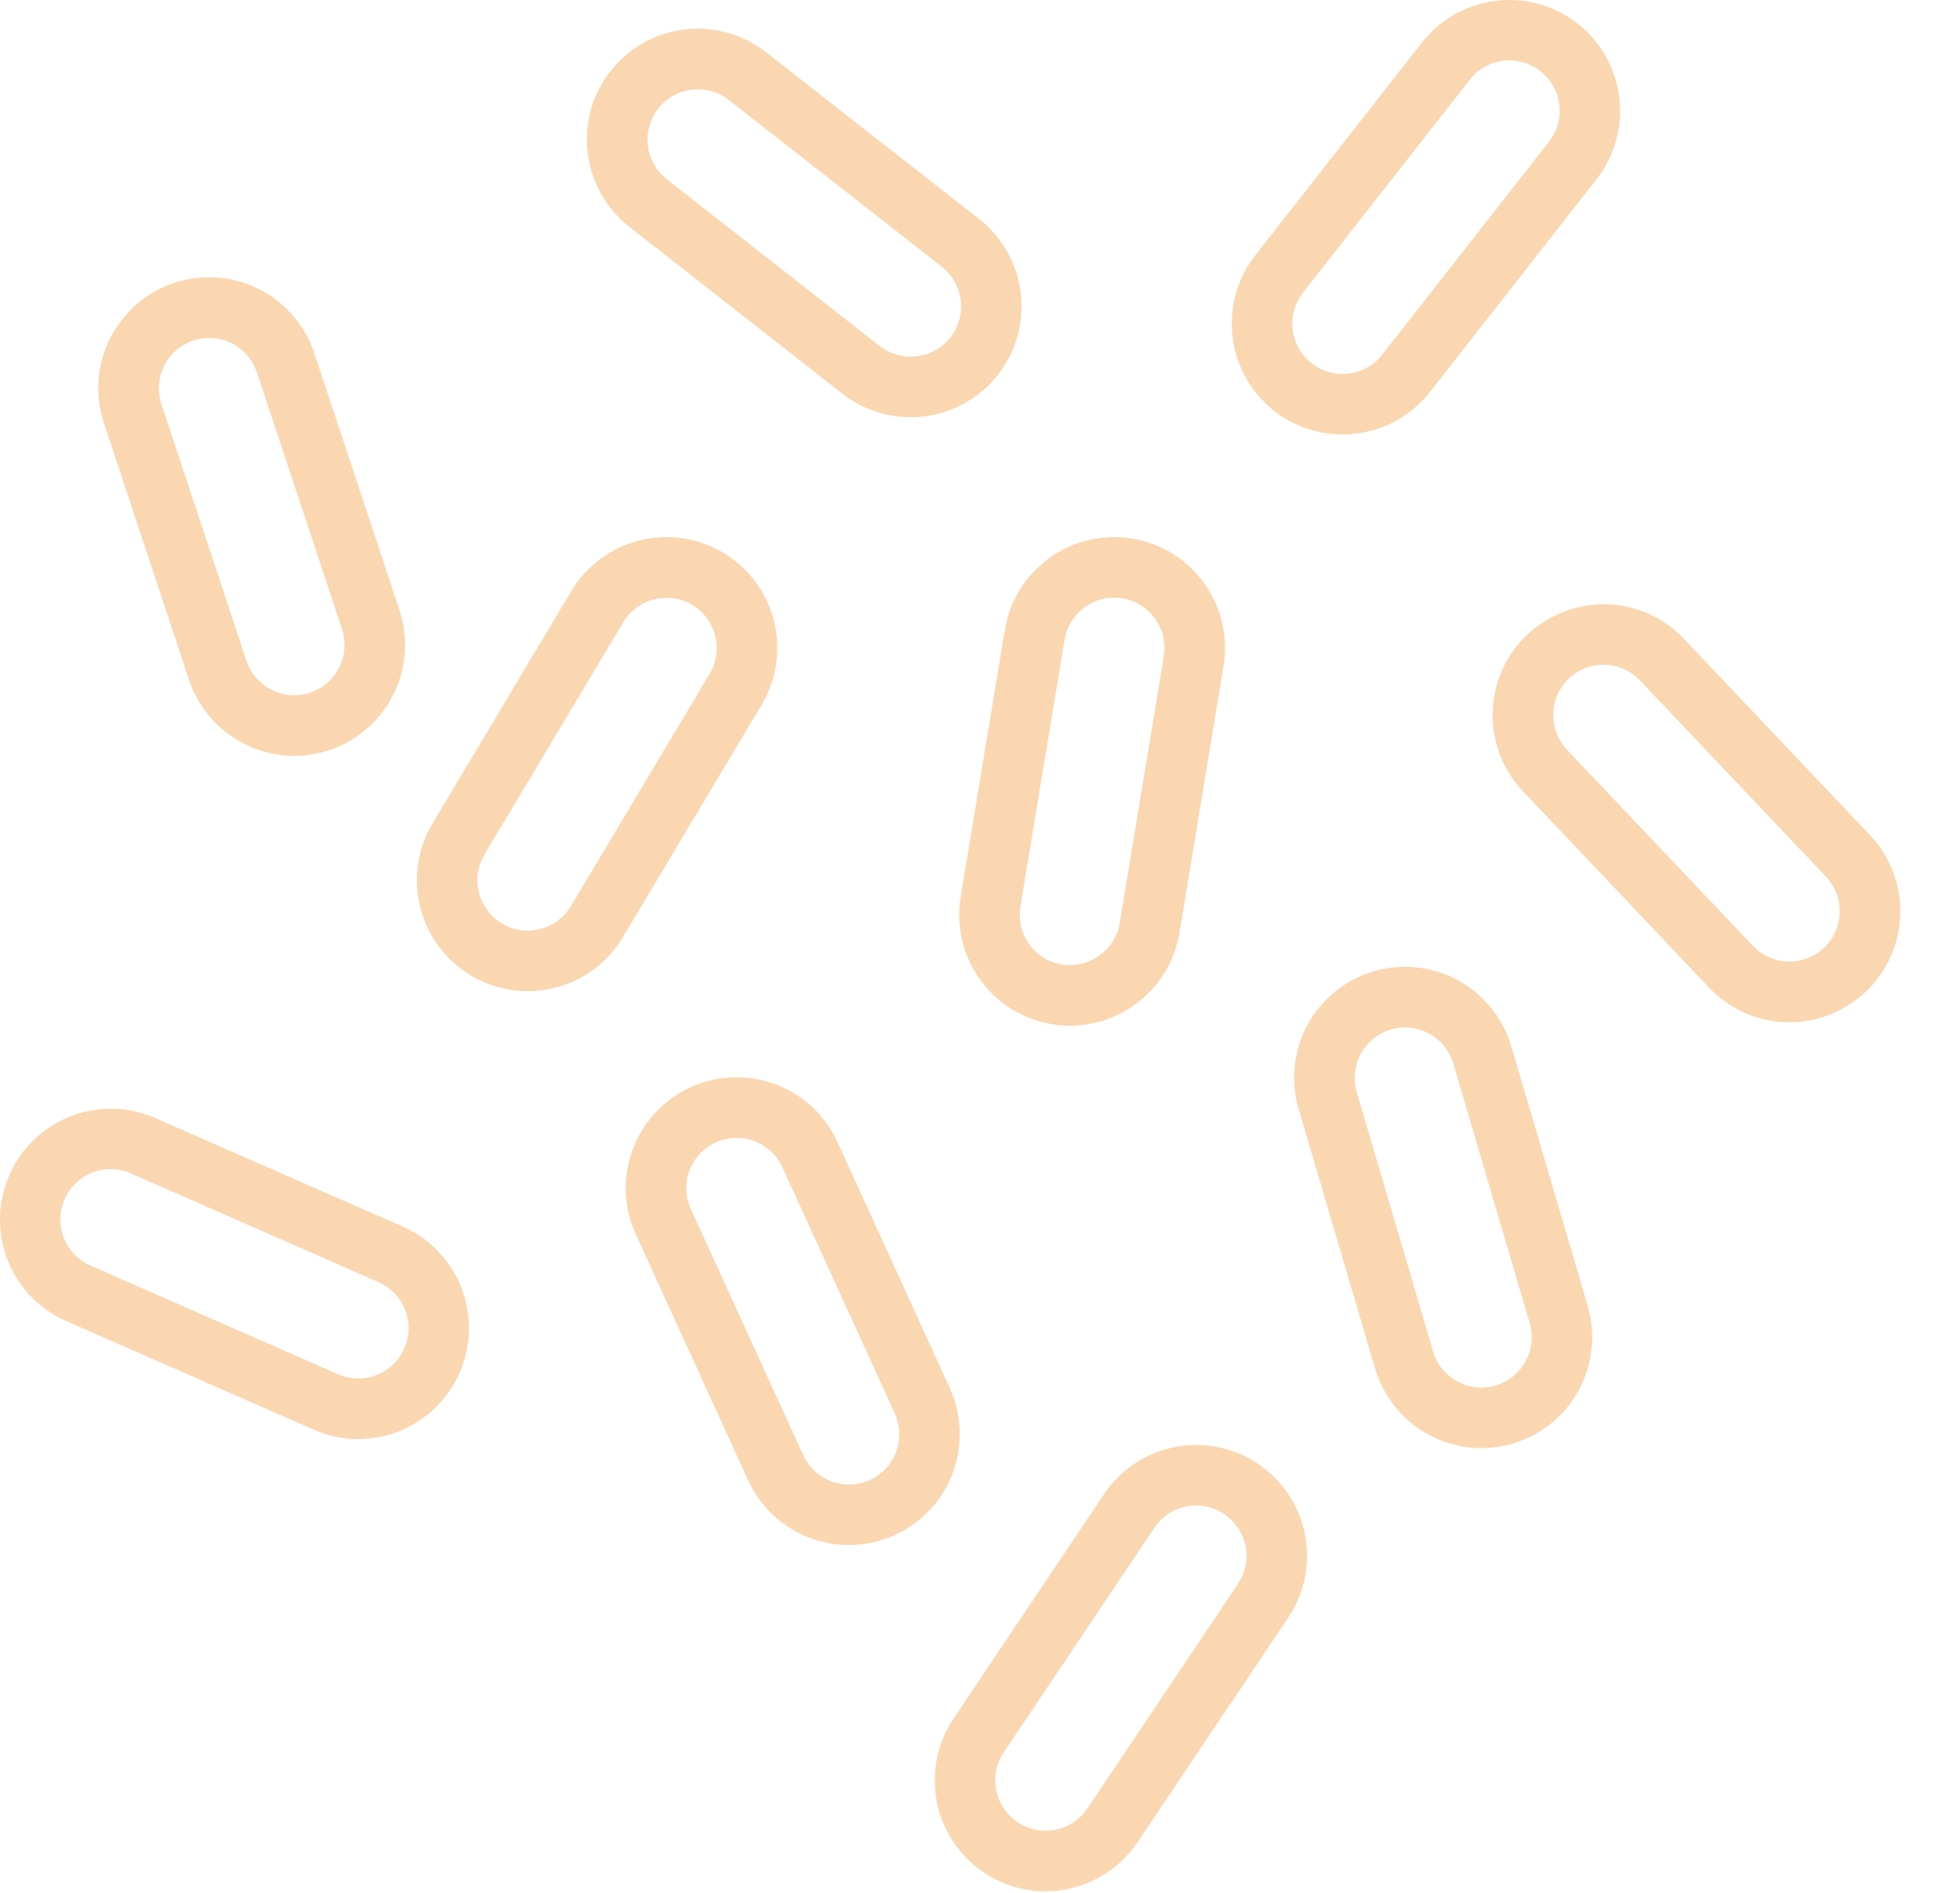 <svg width="29" height="28" viewBox="0 0 29 28" fill="none" xmlns="http://www.w3.org/2000/svg">
<path d="M5.3 21.288C5.073 21.288 4.848 21.24 4.641 21.148L0.978 19.541H0.978C0.442 19.305 0.074 18.802 0.01 18.22C-0.054 17.639 0.197 17.067 0.668 16.72C1.139 16.373 1.76 16.304 2.296 16.538L5.959 18.145C6.422 18.349 6.765 18.754 6.889 19.244C7.013 19.735 6.904 20.255 6.593 20.654C6.283 21.053 5.806 21.287 5.3 21.288V21.288ZM1.637 17.294C1.285 17.294 0.981 17.541 0.909 17.886C0.836 18.231 1.015 18.579 1.338 18.721L5.001 20.328C5.182 20.408 5.387 20.412 5.571 20.341C5.755 20.269 5.903 20.127 5.982 19.946C6.147 19.57 5.976 19.131 5.599 18.965L1.936 17.358C1.842 17.316 1.74 17.295 1.637 17.294L1.637 17.294ZM4.355 11.181C4.01 11.181 3.674 11.072 3.394 10.87C3.114 10.669 2.905 10.384 2.797 10.057L1.538 6.26L1.538 6.26C1.4 5.847 1.432 5.396 1.628 5.007C1.823 4.617 2.165 4.322 2.578 4.184C2.991 4.048 3.442 4.08 3.831 4.276C4.22 4.472 4.515 4.814 4.652 5.228L5.91 9.025C6.076 9.524 5.991 10.073 5.683 10.5C5.375 10.927 4.881 11.181 4.355 11.181L4.355 11.181ZM3.094 4.999C3.014 4.999 2.936 5.012 2.86 5.037C2.47 5.167 2.259 5.588 2.388 5.978L3.647 9.775C3.777 10.165 4.198 10.376 4.588 10.246C4.977 10.117 5.189 9.697 5.06 9.306L3.802 5.509C3.7 5.205 3.415 4.999 3.094 4.999L3.094 4.999ZM7.806 14.662C7.418 14.662 7.042 14.523 6.747 14.272C6.451 14.021 6.254 13.672 6.19 13.29C6.127 12.907 6.201 12.514 6.4 12.181L8.452 8.746C8.675 8.372 9.037 8.102 9.459 7.995C9.881 7.889 10.328 7.954 10.702 8.177C11.076 8.401 11.345 8.763 11.452 9.186C11.558 9.608 11.492 10.055 11.268 10.428L9.217 13.862C8.994 14.237 8.632 14.507 8.209 14.612C8.077 14.646 7.942 14.662 7.806 14.662L7.806 14.662ZM9.861 8.843V8.843C9.599 8.843 9.356 8.98 9.221 9.206L7.169 12.64C7.068 12.809 7.038 13.012 7.087 13.204C7.135 13.395 7.257 13.559 7.427 13.661C7.78 13.872 8.237 13.756 8.448 13.403L10.499 9.969C10.71 9.616 10.594 9.159 10.242 8.948C10.127 8.879 9.995 8.843 9.861 8.843L9.861 8.843ZM13.472 6.172C13.106 6.172 12.751 6.049 12.464 5.823L9.314 3.357C8.971 3.089 8.748 2.696 8.696 2.263C8.642 1.831 8.764 1.395 9.032 1.053C9.3 0.71 9.694 0.488 10.127 0.436C10.559 0.383 10.994 0.505 11.336 0.774L14.487 3.24C14.829 3.509 15.051 3.902 15.103 4.334C15.155 4.765 15.034 5.2 14.766 5.543C14.498 5.885 14.105 6.107 13.674 6.16C13.607 6.168 13.539 6.172 13.472 6.172L13.472 6.172ZM10.326 1.321C10.008 1.321 9.725 1.522 9.622 1.823C9.518 2.123 9.616 2.456 9.866 2.652L13.016 5.118C13.34 5.371 13.808 5.314 14.061 4.991C14.183 4.835 14.238 4.638 14.214 4.442C14.191 4.245 14.09 4.067 13.934 3.945H13.934L10.784 1.479H10.784C10.653 1.376 10.492 1.321 10.326 1.321L10.326 1.321ZM15.833 15.173C15.743 15.173 15.653 15.166 15.565 15.151C15.135 15.08 14.752 14.841 14.499 14.488C14.246 14.134 14.143 13.694 14.214 13.265L14.867 9.318V9.319C14.938 8.889 15.176 8.505 15.53 8.252C15.884 7.998 16.324 7.896 16.753 7.967C17.183 8.038 17.566 8.276 17.819 8.63C18.073 8.984 18.175 9.425 18.103 9.854L17.451 13.8C17.387 14.184 17.189 14.531 16.893 14.783C16.597 15.034 16.221 15.172 15.833 15.173V15.173ZM16.485 8.841C16.121 8.842 15.81 9.106 15.751 9.465L15.098 13.411C15.031 13.817 15.305 14.2 15.71 14.268C16.116 14.333 16.498 14.059 16.567 13.654L17.22 9.708V9.708C17.286 9.302 17.012 8.919 16.607 8.851C16.567 8.845 16.526 8.842 16.485 8.841L16.485 8.841ZM12.562 22.855C12.247 22.855 11.94 22.765 11.675 22.595C11.411 22.425 11.2 22.182 11.069 21.896L9.407 18.258L9.407 18.258C9.163 17.725 9.223 17.103 9.562 16.625C9.902 16.147 10.471 15.887 11.054 15.943C11.638 15.998 12.147 16.361 12.391 16.894L14.053 20.533C14.284 21.04 14.242 21.631 13.941 22.101C13.639 22.57 13.12 22.855 12.562 22.855V22.855ZM10.898 16.832C10.644 16.832 10.409 16.961 10.272 17.174C10.135 17.387 10.117 17.655 10.222 17.886L11.884 21.524L11.884 21.524C11.966 21.704 12.116 21.844 12.301 21.913C12.486 21.982 12.691 21.975 12.871 21.893C13.05 21.811 13.19 21.661 13.259 21.475C13.328 21.29 13.32 21.085 13.238 20.905V20.905L11.576 17.266C11.454 17.001 11.189 16.831 10.898 16.832L10.898 16.832ZM19.863 6.427H19.863C19.451 6.427 19.054 6.272 18.752 5.992C18.449 5.713 18.262 5.33 18.23 4.919C18.197 4.508 18.319 4.1 18.574 3.776L21.041 0.627C21.402 0.167 21.982 -0.066 22.562 0.016C23.142 0.099 23.633 0.484 23.852 1.028C24.071 1.571 23.984 2.189 23.623 2.651L21.156 5.8C20.844 6.197 20.368 6.428 19.863 6.427L19.863 6.427ZM22.334 0.894C22.303 0.894 22.272 0.896 22.242 0.9C22.046 0.923 21.867 1.024 21.746 1.18L19.279 4.329C19.026 4.653 19.083 5.12 19.406 5.373C19.73 5.626 20.197 5.57 20.451 5.247L22.918 2.098C23.093 1.874 23.126 1.57 23.002 1.314C22.878 1.058 22.618 0.895 22.334 0.894L22.334 0.894ZM26.478 15.121C26.463 15.121 26.449 15.121 26.433 15.121V15.121C25.998 15.111 25.585 14.926 25.287 14.609L22.535 11.706V11.707C22.235 11.391 22.073 10.969 22.085 10.534C22.097 10.099 22.281 9.687 22.597 9.388C22.915 9.092 23.334 8.931 23.768 8.938C24.204 8.949 24.617 9.133 24.915 9.45L27.667 12.352V12.352C27.963 12.664 28.124 13.08 28.117 13.51C28.109 13.939 27.933 14.349 27.627 14.65C27.32 14.952 26.908 15.121 26.478 15.121L26.478 15.121ZM23.724 9.833C23.427 9.834 23.158 10.011 23.041 10.284C22.924 10.558 22.98 10.874 23.184 11.09L25.937 13.993H25.937C26.22 14.29 26.69 14.302 26.988 14.02C27.286 13.737 27.299 13.267 27.017 12.968L24.265 10.066V10.066C24.13 9.922 23.942 9.839 23.745 9.834C23.738 9.833 23.731 9.833 23.724 9.833L23.724 9.833ZM21.919 21.421V21.422C21.565 21.421 21.221 21.306 20.937 21.094C20.654 20.882 20.446 20.584 20.346 20.244L19.215 16.407C19.092 15.989 19.139 15.54 19.347 15.158C19.555 14.775 19.907 14.491 20.325 14.368C20.743 14.245 21.192 14.293 21.574 14.502C21.956 14.711 22.239 15.063 22.362 15.48L23.492 19.318C23.637 19.814 23.541 20.349 23.232 20.763C22.922 21.177 22.436 21.421 21.919 21.421L21.919 21.421ZM20.79 15.199C20.555 15.199 20.334 15.309 20.193 15.497C20.052 15.685 20.008 15.929 20.074 16.154L21.204 19.991C21.32 20.386 21.735 20.611 22.129 20.495C22.524 20.379 22.749 19.965 22.633 19.571L21.503 15.733C21.41 15.417 21.12 15.2 20.79 15.199L20.79 15.199ZM15.467 27.978C15.069 27.977 14.685 27.831 14.386 27.568C14.088 27.305 13.895 26.943 13.844 26.548C13.793 26.153 13.886 25.754 14.108 25.423L16.336 22.101V22.101C16.578 21.74 16.954 21.49 17.381 21.405C17.808 21.321 18.25 21.41 18.612 21.652C18.973 21.895 19.224 22.27 19.308 22.697C19.392 23.124 19.303 23.567 19.061 23.928L16.832 27.25L16.832 27.25C16.526 27.704 16.015 27.977 15.467 27.978L15.467 27.978ZM17.7 22.27C17.651 22.27 17.602 22.275 17.554 22.284C17.36 22.322 17.189 22.436 17.08 22.6L14.852 25.922C14.623 26.264 14.714 26.726 15.056 26.955C15.397 27.184 15.859 27.093 16.088 26.752H16.089L18.317 23.43V23.429C18.47 23.201 18.484 22.907 18.355 22.665C18.226 22.422 17.974 22.271 17.7 22.27L17.7 22.27Z" fill="#FAD7B1"/>
</svg>
